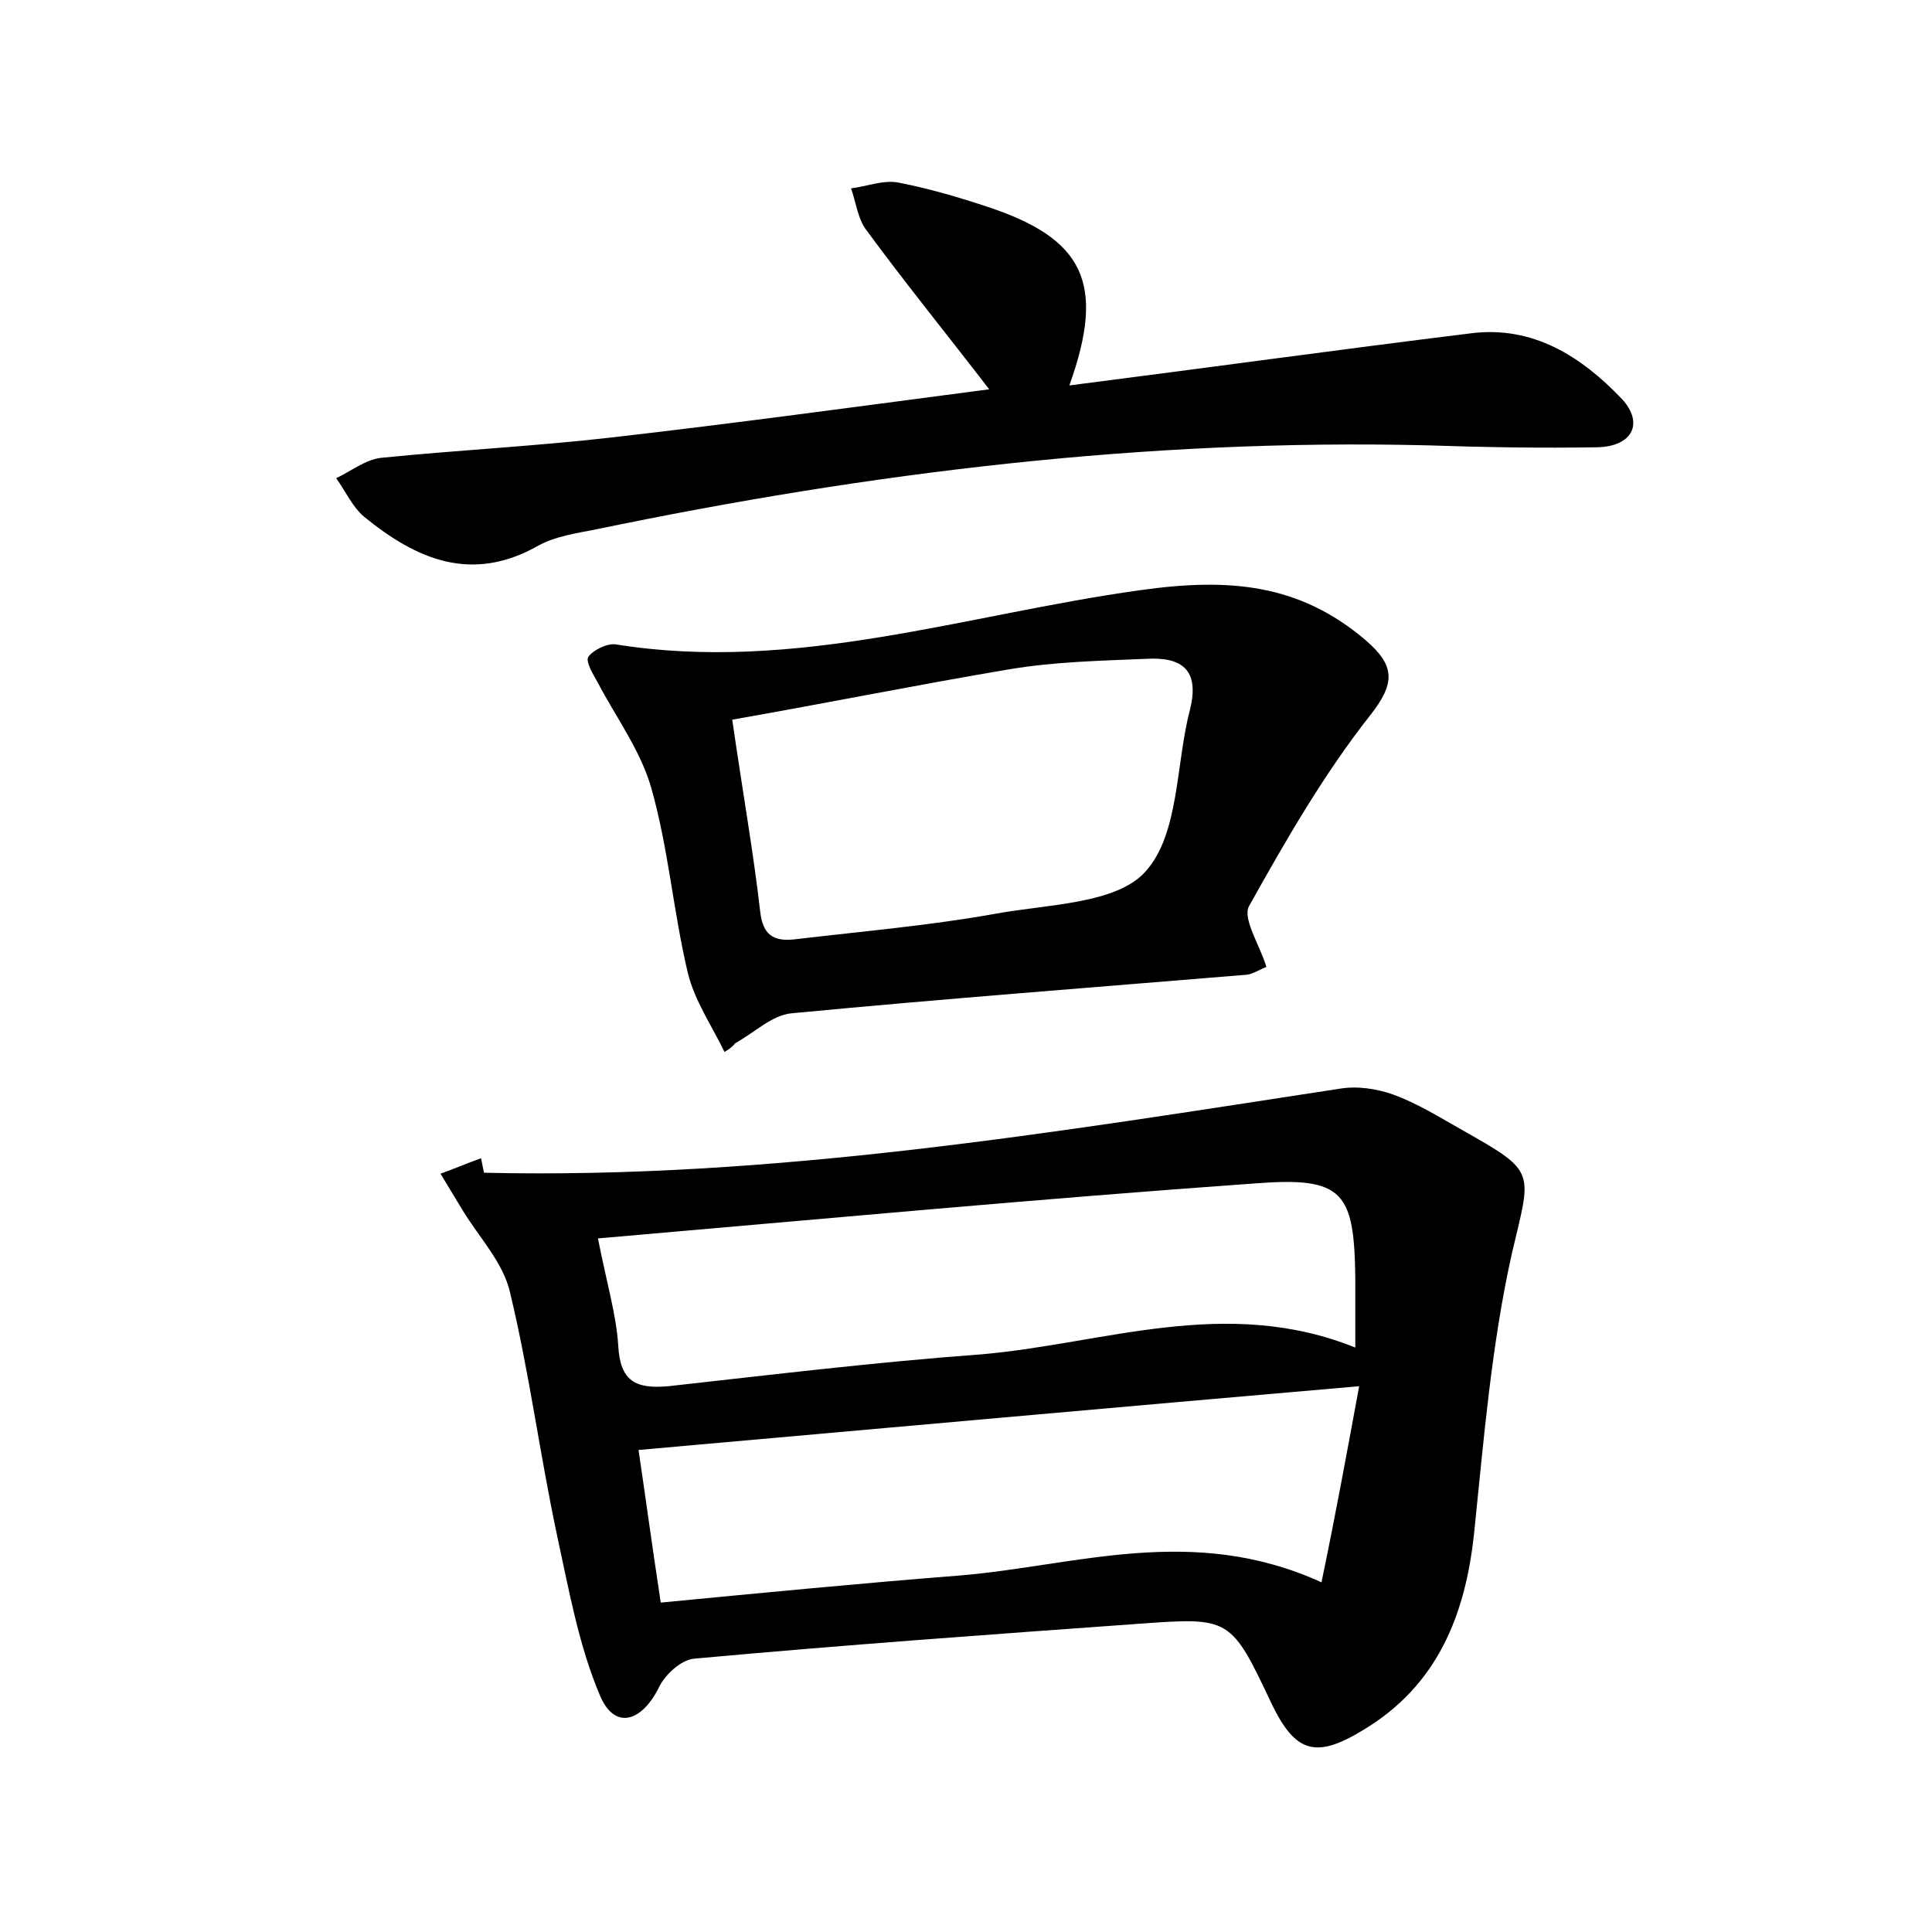 <?xml version="1.0" encoding="utf-8"?>
<!-- Generator: Adobe Illustrator 22.0.0, SVG Export Plug-In . SVG Version: 6.00 Build 0)  -->
<svg version="1.1" id="图层_1" xmlns="http://www.w3.org/2000/svg" xmlns:xlink="http://www.w3.org/1999/xlink" x="0px" y="0px"
	 viewBox="0 0 200 200" style="enable-background:new 0 0 200 200;" xml:space="preserve">
<style type="text/css">
	.st0{fill:#FFFFFF;}
</style>
<g>
	
	<path d="M50.1,121.4c29.9,0.7,59.2-4.2,88.6-8.7c1.8-0.3,3.8,0,5.5,0.6c2.5,0.9,4.9,2.4,7.2,3.7c7.8,4.4,7.1,4.2,5.1,12.8
		c-2.1,9.4-2.9,19.2-3.9,28.9c-0.9,8.5-3.8,15.8-11.5,20.4c-4.9,3-7,2.3-9.4-2.6c-4.3-9.1-4.3-9.1-13.9-8.4
		c-15.3,1.1-30.6,2.2-45.9,3.6c-1.4,0.1-3.1,1.7-3.7,3c-1.8,3.6-4.6,4.4-6.1,0.8c-2.2-5.2-3.2-10.9-4.4-16.4
		c-1.8-8.4-2.9-17-4.9-25.3c-0.7-3.1-3.2-5.7-4.9-8.5c-0.8-1.3-1.5-2.5-2.3-3.8c1.4-0.5,2.8-1.1,4.2-1.6
		C49.9,120.4,50,120.9,50.1,121.4z M140.3,139.5c0-2.7,0-4.9,0-7.1c-0.1-9-1.2-10.6-10.3-9.9c-22.5,1.6-45,3.7-68.1,5.7
		c0.9,4.6,1.9,7.9,2.1,11.1c0.2,3.7,1.8,4.5,5.2,4.2c10.8-1.2,21.5-2.5,32.4-3.3C114.3,139.1,126.9,134.1,140.3,139.5z M140.7,143.5
		c-25.4,2.2-49.8,4.4-74.6,6.6c0.7,4.7,1.4,9.9,2.3,15.8c10.4-1,20.7-2,30.9-2.8c12.1-1,24.1-5.4,37.5,0.7
		C138.3,156.6,139.5,150,140.7,143.5z"/>
	<path d="M75,108.9c-1.3-2.7-3.1-5.3-3.8-8.2c-1.5-6.3-2-12.9-3.8-19.2c-1.1-3.8-3.6-7.2-5.5-10.8c-0.5-0.9-1.3-2.2-1-2.7
		c0.5-0.7,1.9-1.4,2.8-1.3c18.6,3,36.3-3.1,54.3-5.6c9.2-1.3,16.5-0.7,23.4,5.2c3,2.6,3.1,4.4,0.4,7.8c-4.8,6.1-8.7,12.9-12.5,19.7
		c-0.7,1.3,1.1,4,1.8,6.3c-0.6,0.2-1.3,0.7-2,0.8c-15.7,1.3-31.5,2.5-47.2,4c-2,0.2-3.8,2-5.8,3.1C75.9,108.3,75.5,108.6,75,108.9z
		 M75.8,74.5c1.1,7.6,2.2,13.8,2.9,19.9c0.3,2.7,1.7,3.1,3.9,2.8c6.8-0.8,13.7-1.4,20.4-2.6c5.4-1,12.6-1,15.6-4.4
		c3.5-3.9,3.1-11.1,4.6-16.8c1-4.1-0.9-5.4-4.5-5.2c-4.8,0.2-9.6,0.3-14.3,1.1C94.9,70.9,85.5,72.8,75.8,74.5z"/>
	<path d="M102.4,40.3c-4.3-5.6-8.7-11-12.8-16.6c-0.8-1.1-1-2.8-1.5-4.2c1.6-0.2,3.4-0.9,4.9-0.6c3.1,0.6,6.2,1.5,9.2,2.5
		c10,3.3,12.3,7.9,8.5,18.5c14.1-1.8,27.8-3.7,41.6-5.4c6.4-0.8,11.4,2.4,15.6,6.8c2.3,2.5,1.1,4.9-2.5,5c-5.9,0.1-11.8,0-17.7-0.2
		c-29-0.7-57.6,2.8-86,8.7c-2,0.4-4.2,0.7-6,1.7c-6.9,3.9-12.6,1.4-18-3c-1.2-1-1.9-2.6-2.9-4c1.5-0.7,3-1.9,4.6-2.1
		c7.9-0.8,15.9-1.2,23.8-2.1C76.3,43.8,89.4,42,102.4,40.3z"/>
	
	
	
</g>
</svg>
